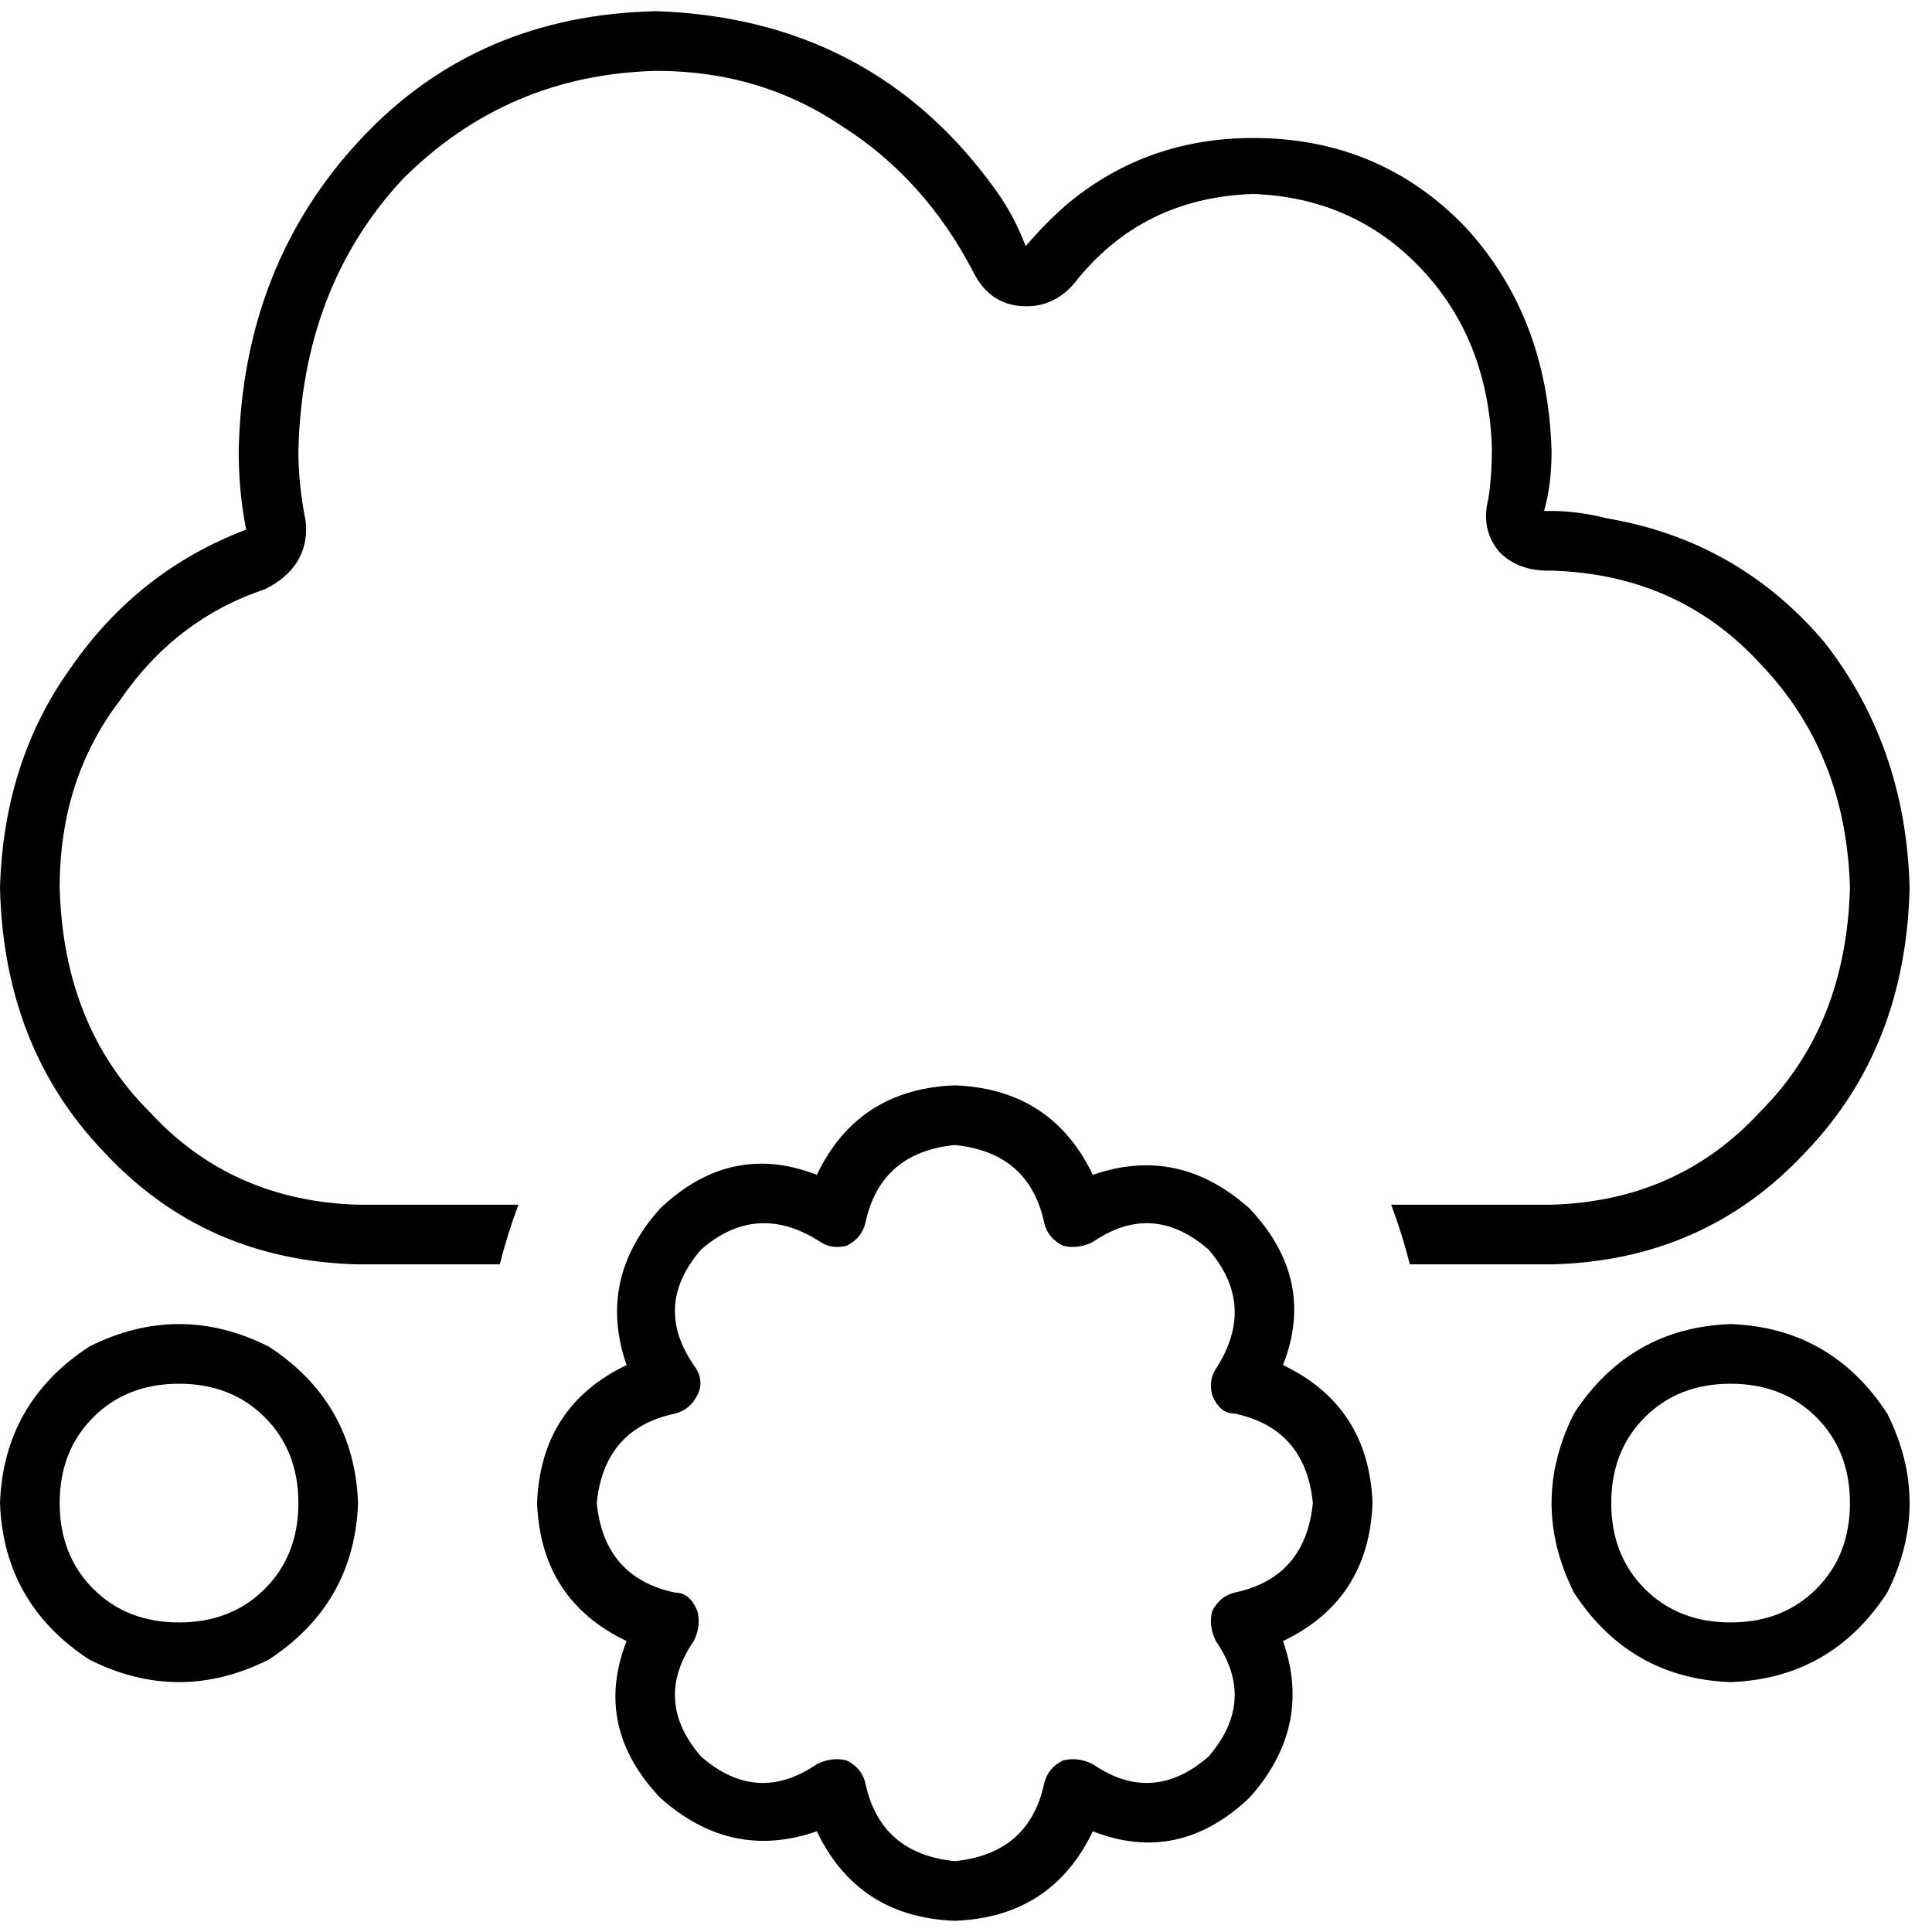 <svg xmlns="http://www.w3.org/2000/svg" viewBox="0 0 512 512">
  <path d="M 394.378 132.448 Q 392.402 140.355 397.344 146.286 Q 402.286 151.228 410.193 151.228 Q 410.193 151.228 410.193 151.228 Q 411.181 151.228 411.181 151.228 Q 444.788 152.216 466.533 175.938 Q 489.266 199.66 490.255 235.243 Q 489.266 271.815 466.533 294.548 Q 444.788 318.27 411.181 319.259 L 368.68 319.259 Q 371.645 327.166 373.622 335.073 L 411.181 335.073 Q 451.707 334.085 478.394 305.421 Q 505.081 277.745 506.07 235.243 Q 505.081 197.683 483.336 170.008 Q 460.602 143.32 426.008 137.39 Q 418.1 135.413 411.181 135.413 Q 411.181 135.413 410.193 135.413 Q 410.193 135.413 409.205 135.413 Q 411.181 128.494 411.181 119.598 L 411.181 119.598 Q 410.193 84.015 388.448 60.293 Q 365.714 36.571 332.108 36.571 Q 304.432 36.571 283.676 53.375 Q 277.745 58.317 271.815 65.236 Q 268.849 57.328 263.907 50.409 Q 231.29 4.942 173.961 2.965 Q 126.517 3.954 95.876 36.571 Q 64.247 70.178 63.259 119.598 Q 63.259 130.471 65.236 140.355 Q 36.571 151.228 18.78 176.927 Q 0.988 201.637 0 235.243 Q 0.988 277.745 27.676 305.421 Q 54.363 334.085 94.888 335.073 L 132.448 335.073 Q 134.425 327.166 137.39 319.259 L 94.888 319.259 Q 61.282 318.27 39.537 294.548 Q 16.803 271.815 15.815 235.243 Q 15.815 206.579 31.629 185.822 Q 46.456 164.077 70.178 156.17 Q 82.039 150.239 81.05 138.378 Q 79.073 128.494 79.073 119.598 Q 80.062 76.108 106.749 47.444 Q 134.425 19.768 173.961 18.78 Q 201.637 18.78 223.382 33.606 Q 245.127 47.444 257.977 72.154 Q 261.93 80.062 269.838 81.05 Q 278.734 82.039 284.664 75.12 Q 302.456 52.386 332.108 51.398 Q 358.795 52.386 376.587 71.166 Q 394.378 89.946 395.367 118.61 Q 395.367 126.517 394.378 132.448 L 394.378 132.448 Z M 229.313 324.201 Q 233.266 305.421 253.035 303.444 Q 272.803 305.421 276.757 324.201 Q 277.745 328.154 281.699 330.131 Q 285.652 331.12 289.606 329.143 Q 305.421 318.27 320.247 331.12 Q 333.097 345.946 322.224 362.749 Q 320.247 365.714 321.236 369.668 Q 323.212 374.61 327.166 374.61 Q 345.946 378.564 347.923 398.332 Q 345.946 418.1 327.166 422.054 Q 323.212 423.042 321.236 426.996 Q 320.247 430.95 322.224 434.903 Q 333.097 450.718 320.247 465.544 Q 305.421 478.394 289.606 467.521 Q 285.652 465.544 281.699 466.533 Q 277.745 468.51 276.757 472.463 Q 272.803 491.243 253.035 493.22 Q 233.266 491.243 229.313 472.463 Q 228.324 468.51 224.371 466.533 Q 220.417 465.544 216.463 467.521 Q 200.649 478.394 185.822 465.544 Q 172.973 450.718 183.846 434.903 Q 185.822 430.95 184.834 426.996 Q 182.857 422.054 178.903 422.054 Q 160.124 418.1 158.147 398.332 Q 160.124 378.564 178.903 374.61 Q 182.857 373.622 184.834 369.668 Q 186.811 365.714 183.846 361.761 Q 172.973 345.946 185.822 331.12 Q 200.649 318.27 217.452 329.143 Q 220.417 331.12 224.371 330.131 Q 228.324 328.154 229.313 324.201 L 229.313 324.201 Z M 253.035 287.629 Q 227.336 288.618 216.463 311.351 Q 193.73 302.456 174.95 320.247 Q 158.147 339.027 166.054 361.761 Q 143.32 372.633 142.332 398.332 Q 143.32 424.031 166.054 434.903 Q 157.158 457.637 174.95 476.417 Q 193.73 493.22 216.463 485.313 Q 227.336 508.046 253.035 509.035 Q 278.734 508.046 289.606 485.313 Q 312.34 494.209 331.12 476.417 Q 347.923 457.637 340.015 434.903 Q 362.749 424.031 363.737 398.332 Q 362.749 372.633 340.015 361.761 Q 348.911 339.027 331.12 320.247 Q 312.34 303.444 289.606 311.351 Q 278.734 288.618 253.035 287.629 L 253.035 287.629 Z M 15.815 398.332 Q 15.815 384.494 24.71 375.598 L 24.71 375.598 Q 33.606 366.703 47.444 366.703 Q 61.282 366.703 70.178 375.598 Q 79.073 384.494 79.073 398.332 Q 79.073 412.17 70.178 421.066 Q 61.282 429.961 47.444 429.961 Q 33.606 429.961 24.71 421.066 Q 15.815 412.17 15.815 398.332 L 15.815 398.332 Z M 94.888 398.332 Q 93.9 371.645 71.166 356.819 Q 47.444 344.958 23.722 356.819 Q 0.988 371.645 0 398.332 Q 0.988 425.019 23.722 439.846 Q 47.444 451.707 71.166 439.846 Q 93.9 425.019 94.888 398.332 L 94.888 398.332 Z M 458.625 366.703 Q 472.463 366.703 481.359 375.598 L 481.359 375.598 Q 490.255 384.494 490.255 398.332 Q 490.255 412.17 481.359 421.066 Q 472.463 429.961 458.625 429.961 Q 444.788 429.961 435.892 421.066 Q 426.996 412.17 426.996 398.332 Q 426.996 384.494 435.892 375.598 Q 444.788 366.703 458.625 366.703 L 458.625 366.703 Z M 458.625 445.776 Q 485.313 444.788 500.139 422.054 Q 512 398.332 500.139 374.61 Q 485.313 351.876 458.625 350.888 Q 431.938 351.876 417.112 374.61 Q 405.251 398.332 417.112 422.054 Q 431.938 444.788 458.625 445.776 L 458.625 445.776 Z" />
</svg>